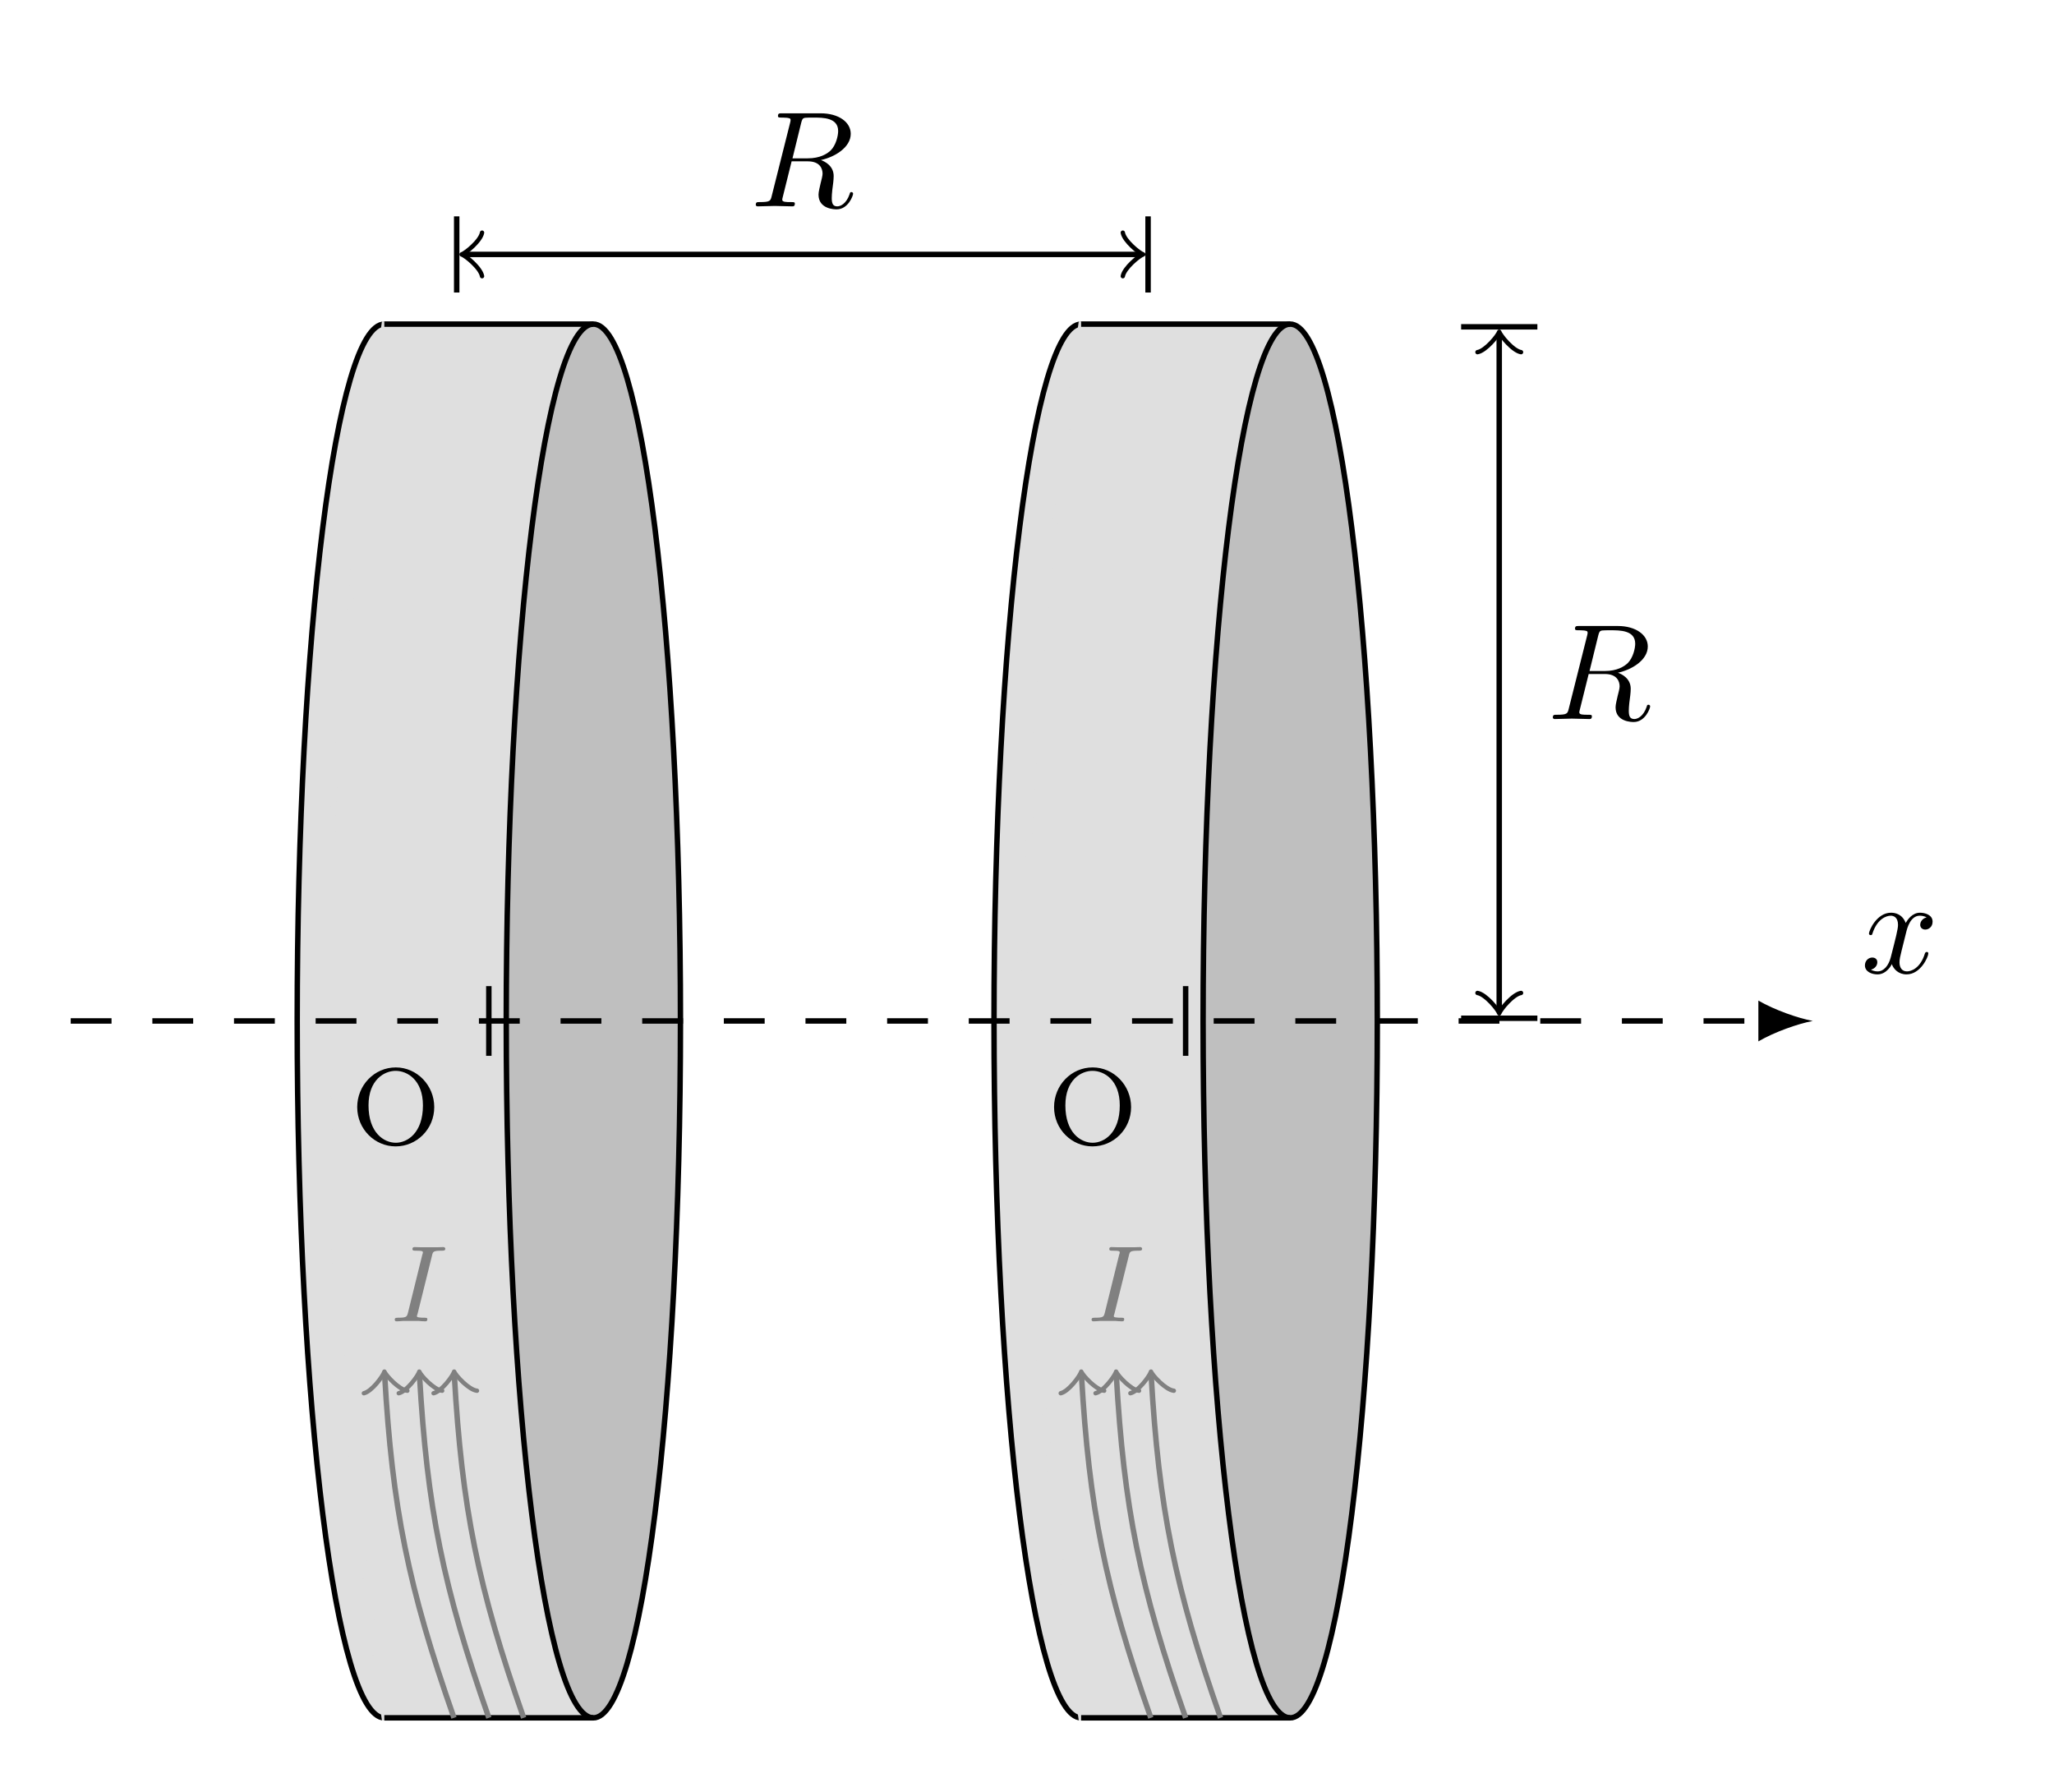 <?xml version="1.0" encoding="UTF-8"?>
<!-- Converted by misc2svg (http://www.network-science.de/tools/misc2svg/) -->
<svg xmlns="http://www.w3.org/2000/svg" xmlns:xlink="http://www.w3.org/1999/xlink" width="188pt" height="164pt" viewBox="0 0 188 164" version="1.1">
<g id="misc2svg">
<path style="fill-rule:nonzero;fill:rgb(87.451%,87.451%,87.451%);fill-opacity:1;stroke-width:0.399;stroke-linecap:butt;stroke-linejoin:miter;stroke:rgb(0%,0%,0%);stroke-opacity:1;stroke-miterlimit:10;" d="M -8.929 0.002 C -8.929 28.18 -11.786 51.024 -15.307 51.024 C -18.832 51.024 -21.686 28.18 -21.686 0.002 C -21.686 -28.179 -18.832 -51.023 -15.307 -51.023 C -11.786 -51.023 -8.929 -28.179 -8.929 0.002 Z M -8.929 0.002 " transform="matrix(1.25,0,0,-1.25,54.31,93.444)"/>
<path style="fill-rule:nonzero;fill:rgb(87.451%,87.451%,87.451%);fill-opacity:1;stroke-width:0.399;stroke-linecap:butt;stroke-linejoin:miter;stroke:rgb(87.451%,87.451%,87.451%);stroke-opacity:1;stroke-miterlimit:10;" d="M -15.307 -51.023 C -20.848 -11.617 -20.848 11.614 -15.307 51.024 L 0.002 51.024 C -5.539 11.614 -5.539 -11.617 0.002 -51.023 L -15.307 -51.023 Z M -15.307 -51.023 " transform="matrix(1.25,0,0,-1.25,54.31,93.444)"/>
<path style="fill-rule:nonzero;fill:rgb(74.902%,74.902%,74.902%);fill-opacity:1;stroke-width:0.399;stroke-linecap:butt;stroke-linejoin:miter;stroke:rgb(0%,0%,0%);stroke-opacity:1;stroke-miterlimit:10;" d="M 6.377 0.002 C 6.377 28.18 3.521 51.024 0.002 51.024 C -3.523 51.024 -6.379 28.18 -6.379 0.002 C -6.379 -28.179 -3.523 -51.023 0.002 -51.023 C 3.521 -51.023 6.377 -28.179 6.377 0.002 Z M 6.377 0.002 " transform="matrix(1.25,0,0,-1.25,54.31,93.444)"/>
<path style="fill:none;stroke-width:0.399;stroke-linecap:butt;stroke-linejoin:miter;stroke:rgb(0%,0%,0%);stroke-opacity:1;stroke-miterlimit:10;" d="M -15.307 51.024 L 0.002 51.024 " transform="matrix(1.25,0,0,-1.25,54.31,93.444)"/>
<path style="fill:none;stroke-width:0.399;stroke-linecap:butt;stroke-linejoin:miter;stroke:rgb(0%,0%,0%);stroke-opacity:1;stroke-miterlimit:10;" d="M -15.307 -51.023 L 0.002 -51.023 " transform="matrix(1.25,0,0,-1.25,54.31,93.444)"/>
<path style="fill:none;stroke-width:0.399;stroke-linecap:butt;stroke-linejoin:miter;stroke:rgb(50.196%,50.196%,50.196%);stroke-opacity:1;stroke-miterlimit:10;" d="M -7.654 -51.023 C -11.014 -41.429 -12.17 -35.661 -12.729 -25.973 " transform="matrix(1.25,0,0,-1.25,54.31,93.444)"/>
<path style="fill:none;stroke-width:0.319;stroke-linecap:round;stroke-linejoin:round;stroke:rgb(50.196%,50.196%,50.196%);stroke-opacity:1;stroke-miterlimit:10;" d="M -1.197 1.593 C -1.094 0.998 -0.001 0.103 0.3 -0.002 C 0 -0.097 -1.097 -0.998 -1.197 -1.593 " transform="matrix(-0.072,-1.248,-1.248,0.072,38.398,125.906)"/>
<path style=" stroke:none;fill-rule:nonzero;fill:rgb(50.196%,50.196%,50.196%);fill-opacity:1;" d="M 40.758 114.273 C 40.758 114.273 40.738 114.137 40.582 114.137 C 40.426 114.137 40.113 114.156 39.957 114.156 L 38.59 114.156 C 38.453 114.156 38.082 114.137 37.945 114.137 C 37.906 114.137 37.75 114.137 37.75 114.312 C 37.75 114.469 37.867 114.469 38.062 114.469 C 38.707 114.469 38.707 114.527 38.707 114.645 C 38.707 114.645 38.707 114.703 38.648 114.859 L 37.34 120.152 C 37.242 120.504 37.223 120.602 36.48 120.602 C 36.246 120.602 36.129 120.602 36.129 120.797 C 36.129 120.836 36.168 120.934 36.285 120.934 C 36.422 120.934 36.754 120.914 36.91 120.895 L 38.297 120.895 C 38.434 120.914 38.785 120.934 38.922 120.934 C 38.98 120.934 39.117 120.934 39.117 120.738 C 39.117 120.602 39 120.602 38.805 120.602 C 38.648 120.602 38.59 120.602 38.414 120.582 C 38.258 120.562 38.16 120.562 38.16 120.445 C 38.16 120.387 38.18 120.387 38.219 120.25 L 39.547 114.898 C 39.625 114.566 39.645 114.469 40.406 114.469 C 40.621 114.469 40.758 114.469 40.758 114.273 Z M 40.758 114.273 "/>
<path style="fill:none;stroke-width:0.399;stroke-linecap:butt;stroke-linejoin:miter;stroke:rgb(50.196%,50.196%,50.196%);stroke-opacity:1;stroke-miterlimit:10;" d="M -10.207 -51.023 C -13.567 -41.429 -14.723 -35.661 -15.279 -25.973 " transform="matrix(1.25,0,0,-1.25,54.31,93.444)"/>
<path style="fill:none;stroke-width:0.319;stroke-linecap:round;stroke-linejoin:round;stroke:rgb(50.196%,50.196%,50.196%);stroke-opacity:1;stroke-miterlimit:10;" d="M -1.197 1.595 C -1.094 0.997 -0.001 0.102 0.3 0.003 C 0 -0.099 -1.097 -0.996 -1.197 -1.594 " transform="matrix(-0.072,-1.248,-1.248,0.072,35.209,125.906)"/>
<path style="fill:none;stroke-width:0.399;stroke-linecap:butt;stroke-linejoin:miter;stroke:rgb(50.196%,50.196%,50.196%);stroke-opacity:1;stroke-miterlimit:10;" d="M -5.104 -51.023 C -8.464 -41.429 -9.62 -35.661 -10.179 -25.973 " transform="matrix(1.25,0,0,-1.25,54.31,93.444)"/>
<path style="fill:none;stroke-width:0.319;stroke-linecap:round;stroke-linejoin:round;stroke:rgb(50.196%,50.196%,50.196%);stroke-opacity:1;stroke-miterlimit:10;" d="M -1.197 1.594 C -1.094 0.994 -0.001 0.098 0.3 -0.001 C -0 -0.102 -1.097 -0.996 -1.197 -1.591 " transform="matrix(-0.072,-1.248,-1.248,0.072,41.587,125.906)"/>
<path style=" stroke:none;fill-rule:nonzero;fill:rgb(0%,0%,0%);fill-opacity:1;" d="M 39.746 101.328 C 39.746 99.336 38.164 97.695 36.23 97.695 C 34.258 97.695 32.695 99.336 32.695 101.328 C 32.695 103.359 34.316 104.922 36.211 104.922 C 38.145 104.922 39.746 103.34 39.746 101.328 Z M 38.711 101.172 C 38.711 103.711 37.266 104.59 36.23 104.59 C 35.137 104.59 33.73 103.672 33.73 101.172 C 33.73 98.809 35.195 98.008 36.211 98.008 C 37.285 98.008 38.711 98.848 38.711 101.172 Z M 38.711 101.172 "/>
<path style="fill:none;stroke-width:0.399;stroke-linecap:butt;stroke-linejoin:miter;stroke:rgb(0%,0%,0%);stroke-opacity:1;stroke-miterlimit:10;" d="M -7.654 0.002 L -7.654 2.552 M -7.654 0.002 L -7.654 -2.551 " transform="matrix(1.25,0,0,-1.25,54.31,93.444)"/>
<path style="fill-rule:nonzero;fill:rgb(87.451%,87.451%,87.451%);fill-opacity:1;stroke-width:0.399;stroke-linecap:butt;stroke-linejoin:miter;stroke:rgb(0%,0%,0%);stroke-opacity:1;stroke-miterlimit:10;" d="M 42.096 0.002 C 42.096 28.18 39.239 51.024 35.715 51.024 C 32.193 51.024 29.336 28.18 29.336 0.002 C 29.336 -28.179 32.193 -51.023 35.715 -51.023 C 39.239 -51.023 42.096 -28.179 42.096 0.002 Z M 42.096 0.002 " transform="matrix(1.25,0,0,-1.25,54.31,93.444)"/>
<path style="fill-rule:nonzero;fill:rgb(87.451%,87.451%,87.451%);fill-opacity:1;stroke-width:0.399;stroke-linecap:butt;stroke-linejoin:miter;stroke:rgb(87.451%,87.451%,87.451%);stroke-opacity:1;stroke-miterlimit:10;" d="M 35.715 -51.023 C 30.177 -11.617 30.177 11.614 35.715 51.024 L 51.024 51.024 C 45.486 11.614 45.486 -11.617 51.024 -51.023 L 35.715 -51.023 Z M 35.715 -51.023 " transform="matrix(1.25,0,0,-1.25,54.31,93.444)"/>
<path style="fill-rule:nonzero;fill:rgb(74.902%,74.902%,74.902%);fill-opacity:1;stroke-width:0.399;stroke-linecap:butt;stroke-linejoin:miter;stroke:rgb(0%,0%,0%);stroke-opacity:1;stroke-miterlimit:10;" d="M 57.402 0.002 C 57.402 28.18 54.549 51.024 51.024 51.024 C 47.502 51.024 44.646 28.18 44.646 0.002 C 44.646 -28.179 47.502 -51.023 51.024 -51.023 C 54.549 -51.023 57.402 -28.179 57.402 0.002 Z M 57.402 0.002 " transform="matrix(1.25,0,0,-1.25,54.31,93.444)"/>
<path style="fill:none;stroke-width:0.399;stroke-linecap:butt;stroke-linejoin:miter;stroke:rgb(0%,0%,0%);stroke-opacity:1;stroke-miterlimit:10;" d="M 35.715 51.024 L 51.024 51.024 " transform="matrix(1.25,0,0,-1.25,54.31,93.444)"/>
<path style="fill:none;stroke-width:0.399;stroke-linecap:butt;stroke-linejoin:miter;stroke:rgb(0%,0%,0%);stroke-opacity:1;stroke-miterlimit:10;" d="M 35.715 -51.023 L 51.024 -51.023 " transform="matrix(1.25,0,0,-1.25,54.31,93.444)"/>
<path style="fill:none;stroke-width:0.399;stroke-linecap:butt;stroke-linejoin:miter;stroke:rgb(50.196%,50.196%,50.196%);stroke-opacity:1;stroke-miterlimit:10;" d="M 43.368 -51.023 C 40.008 -41.429 38.852 -35.661 38.293 -25.973 " transform="matrix(1.25,0,0,-1.25,54.31,93.444)"/>
<path style="fill:none;stroke-width:0.319;stroke-linecap:round;stroke-linejoin:round;stroke:rgb(50.196%,50.196%,50.196%);stroke-opacity:1;stroke-miterlimit:10;" d="M -1.197 1.595 C -1.094 0.994 -0.001 0.099 0.3 0 C 0 -0.102 -1.097 -0.996 -1.197 -1.594 " transform="matrix(-0.072,-1.248,-1.248,0.072,102.178,125.906)"/>
<path style=" stroke:none;fill-rule:nonzero;fill:rgb(50.196%,50.196%,50.196%);fill-opacity:1;" d="M 104.539 114.273 C 104.539 114.273 104.52 114.137 104.363 114.137 C 104.207 114.137 103.895 114.156 103.738 114.156 L 102.371 114.156 C 102.234 114.156 101.863 114.137 101.727 114.137 C 101.688 114.137 101.531 114.137 101.531 114.312 C 101.531 114.469 101.648 114.469 101.844 114.469 C 102.488 114.469 102.488 114.527 102.488 114.645 C 102.488 114.645 102.488 114.703 102.43 114.859 L 101.121 120.152 C 101.023 120.504 101.004 120.602 100.262 120.602 C 100.027 120.602 99.91 120.602 99.91 120.797 C 99.91 120.836 99.949 120.934 100.066 120.934 C 100.203 120.934 100.535 120.914 100.691 120.895 L 102.078 120.895 C 102.215 120.914 102.566 120.934 102.703 120.934 C 102.762 120.934 102.898 120.934 102.898 120.738 C 102.898 120.602 102.781 120.602 102.586 120.602 C 102.43 120.602 102.371 120.602 102.195 120.582 C 102.039 120.562 101.941 120.562 101.941 120.445 C 101.941 120.387 101.961 120.387 102 120.25 L 103.328 114.898 C 103.406 114.566 103.426 114.469 104.188 114.469 C 104.402 114.469 104.539 114.469 104.539 114.273 Z M 104.539 114.273 "/>
<path style="fill:none;stroke-width:0.399;stroke-linecap:butt;stroke-linejoin:miter;stroke:rgb(50.196%,50.196%,50.196%);stroke-opacity:1;stroke-miterlimit:10;" d="M 40.818 -51.023 C 37.458 -41.429 36.302 -35.661 35.743 -25.973 " transform="matrix(1.25,0,0,-1.25,54.31,93.444)"/>
<path style="fill:none;stroke-width:0.319;stroke-linecap:round;stroke-linejoin:round;stroke:rgb(50.196%,50.196%,50.196%);stroke-opacity:1;stroke-miterlimit:10;" d="M -1.197 1.593 C -1.094 0.999 -0.001 0.101 0.3 0.002 C 0 -0.1 -1.097 -0.997 -1.197 -1.592 " transform="matrix(-0.072,-1.248,-1.248,0.072,98.989,125.906)"/>
<path style="fill:none;stroke-width:0.399;stroke-linecap:butt;stroke-linejoin:miter;stroke:rgb(50.196%,50.196%,50.196%);stroke-opacity:1;stroke-miterlimit:10;" d="M 45.924 -51.023 C 42.558 -41.429 41.408 -35.661 40.846 -25.973 " transform="matrix(1.25,0,0,-1.25,54.31,93.444)"/>
<path style="fill:none;stroke-width:0.319;stroke-linecap:round;stroke-linejoin:round;stroke:rgb(50.196%,50.196%,50.196%);stroke-opacity:1;stroke-miterlimit:10;" d="M -1.197 1.596 C -1.094 0.996 -0.001 0.1 0.3 -0.002 C 0 -0.1 -1.097 -0.997 -1.197 -1.592 " transform="matrix(-0.072,-1.248,-1.248,0.072,105.367,125.906)"/>
<path style=" stroke:none;fill-rule:nonzero;fill:rgb(0%,0%,0%);fill-opacity:1;" d="M 103.527 101.328 C 103.527 99.336 101.945 97.695 100.012 97.695 C 98.039 97.695 96.477 99.336 96.477 101.328 C 96.477 103.359 98.098 104.922 99.992 104.922 C 101.926 104.922 103.527 103.34 103.527 101.328 Z M 102.492 101.172 C 102.492 103.711 101.047 104.59 100.012 104.59 C 98.918 104.59 97.512 103.672 97.512 101.172 C 97.512 98.809 98.977 98.008 99.992 98.008 C 101.066 98.008 102.492 98.848 102.492 101.172 Z M 102.492 101.172 "/>
<path style="fill:none;stroke-width:0.399;stroke-linecap:butt;stroke-linejoin:miter;stroke:rgb(0%,0%,0%);stroke-opacity:1;stroke-miterlimit:10;" d="M 43.368 0.002 L 43.368 2.552 M 43.368 0.002 L 43.368 -2.551 " transform="matrix(1.25,0,0,-1.25,54.31,93.444)"/>
<path style="fill:none;stroke-width:0.399;stroke-linecap:butt;stroke-linejoin:miter;stroke:rgb(0%,0%,0%);stroke-opacity:1;stroke-miterlimit:10;" d="M -9.348 56.127 L 39.961 56.127 " transform="matrix(1.25,0,0,-1.25,54.31,93.444)"/>
<path style="fill:none;stroke-width:0.399;stroke-linecap:square;stroke-linejoin:miter;stroke:rgb(0%,0%,0%);stroke-opacity:1;stroke-miterlimit:10;" d="M 0.102 -2.588 L 0.102 2.59 " transform="matrix(-1.25,0,0,1.25,41.928,23.286)"/>
<path style="fill:none;stroke-width:0.319;stroke-linecap:round;stroke-linejoin:round;stroke:rgb(0%,0%,0%);stroke-opacity:1;stroke-miterlimit:10;" d="M -1.197 1.593 C -1.094 0.996 0 0.096 0.3 -0.001 C 0 -0.101 -1.094 -0.994 -1.197 -1.594 " transform="matrix(-1.25,0,0,1.25,42.625,23.286)"/>
<path style="fill:none;stroke-width:0.399;stroke-linecap:square;stroke-linejoin:miter;stroke:rgb(0%,0%,0%);stroke-opacity:1;stroke-miterlimit:10;" d="M 0.097 -2.59 L 0.097 2.588 " transform="matrix(1.25,0,0,-1.25,104.96,23.286)"/>
<path style="fill:none;stroke-width:0.319;stroke-linecap:round;stroke-linejoin:round;stroke:rgb(0%,0%,0%);stroke-opacity:1;stroke-miterlimit:10;" d="M -1.195 1.594 C -1.095 0.994 -0.001 0.101 0.299 0.001 C -0.001 -0.096 -1.095 -0.996 -1.195 -1.593 " transform="matrix(1.25,0,0,-1.25,104.263,23.286)"/>
<path style=" stroke:none;fill-rule:nonzero;fill:rgb(0%,0%,0%);fill-opacity:1;" d="M 76.715 11.992 C 76.715 12.422 76.52 13.281 76.031 13.77 C 75.699 14.082 75.055 14.492 73.922 14.492 L 72.535 14.492 L 73.336 11.23 C 73.414 10.938 73.453 10.82 73.688 10.781 C 73.805 10.762 74.195 10.762 74.449 10.762 C 75.328 10.762 76.715 10.762 76.715 11.992 Z M 78.082 17.734 C 78.082 17.578 77.926 17.578 77.926 17.578 C 77.809 17.578 77.789 17.656 77.77 17.754 C 77.457 18.672 76.91 18.887 76.637 18.887 C 76.227 18.887 76.129 18.613 76.129 18.125 C 76.129 17.734 76.207 17.109 76.266 16.699 C 76.285 16.523 76.305 16.289 76.305 16.113 C 76.305 15.156 75.465 14.766 75.133 14.648 C 76.402 14.375 77.867 13.496 77.867 12.246 C 77.867 11.172 76.754 10.371 75.113 10.371 L 71.578 10.371 C 71.324 10.371 71.207 10.371 71.207 10.625 C 71.207 10.762 71.324 10.762 71.559 10.762 C 71.559 10.762 71.812 10.762 72.027 10.781 C 72.262 10.82 72.359 10.82 72.359 10.996 C 72.359 11.035 72.359 11.074 72.32 11.23 L 70.641 17.91 C 70.523 18.398 70.504 18.496 69.508 18.496 C 69.293 18.496 69.176 18.496 69.176 18.75 C 69.176 18.887 69.352 18.887 69.352 18.887 L 70.914 18.848 L 72.516 18.887 C 72.613 18.887 72.75 18.887 72.75 18.633 C 72.75 18.496 72.652 18.496 72.398 18.496 C 71.949 18.496 71.598 18.496 71.598 18.281 C 71.598 18.203 71.617 18.145 71.637 18.066 L 72.457 14.766 L 73.941 14.766 C 75.074 14.766 75.289 15.469 75.289 15.898 C 75.289 16.074 75.191 16.465 75.113 16.758 C 75.035 17.109 74.918 17.559 74.918 17.812 C 74.918 19.16 76.422 19.16 76.578 19.16 C 77.633 19.16 78.082 17.91 78.082 17.734 Z M 78.082 17.734 "/>
<path style="fill:none;stroke-width:0.399;stroke-linecap:butt;stroke-linejoin:miter;stroke:rgb(0%,0%,0%);stroke-opacity:1;stroke-miterlimit:10;" d="M 66.33 0.855 L 66.33 50.167 " transform="matrix(1.25,0,0,-1.25,54.31,93.444)"/>
<path style="fill:none;stroke-width:0.399;stroke-linecap:square;stroke-linejoin:miter;stroke:rgb(0%,0%,0%);stroke-opacity:1;stroke-miterlimit:10;" d="M 0.1 -2.592 L 0.1 2.593 " transform="matrix(0,1.25,1.25,0,137.224,93.07)"/>
<path style="fill:none;stroke-width:0.319;stroke-linecap:round;stroke-linejoin:round;stroke:rgb(0%,0%,0%);stroke-opacity:1;stroke-miterlimit:10;" d="M -1.195 1.596 C -1.098 0.999 0.002 0.099 0.299 -0.001 C 0.002 -0.098 -1.098 -0.998 -1.195 -1.595 " transform="matrix(0,1.25,1.25,0,137.224,92.373)"/>
<path style="fill:none;stroke-width:0.399;stroke-linecap:square;stroke-linejoin:miter;stroke:rgb(0%,0%,0%);stroke-opacity:1;stroke-miterlimit:10;" d="M 0.099 -2.593 L 0.099 2.592 " transform="matrix(0,-1.25,-1.25,0,137.224,30.037)"/>
<path style="fill:none;stroke-width:0.319;stroke-linecap:round;stroke-linejoin:round;stroke:rgb(0%,0%,0%);stroke-opacity:1;stroke-miterlimit:10;" d="M -1.197 1.595 C -1.097 0.998 0.003 0.098 0.297 0.001 C 0.003 -0.099 -1.097 -0.999 -1.197 -1.596 " transform="matrix(0,-1.25,-1.25,0,137.224,30.735)"/>
<path style=" stroke:none;fill-rule:nonzero;fill:rgb(0%,0%,0%);fill-opacity:1;" d="M 149.668 58.914 C 149.668 59.344 149.473 60.203 148.984 60.691 C 148.652 61.004 148.008 61.414 146.875 61.414 L 145.488 61.414 L 146.289 58.152 C 146.367 57.859 146.406 57.742 146.641 57.703 C 146.758 57.684 147.148 57.684 147.402 57.684 C 148.281 57.684 149.668 57.684 149.668 58.914 Z M 151.035 64.656 C 151.035 64.5 150.879 64.5 150.879 64.5 C 150.762 64.5 150.742 64.578 150.723 64.676 C 150.41 65.594 149.863 65.809 149.59 65.809 C 149.18 65.809 149.082 65.535 149.082 65.047 C 149.082 64.656 149.16 64.031 149.219 63.621 C 149.238 63.445 149.258 63.211 149.258 63.035 C 149.258 62.078 148.418 61.688 148.086 61.57 C 149.355 61.297 150.82 60.418 150.82 59.168 C 150.82 58.094 149.707 57.293 148.066 57.293 L 144.531 57.293 C 144.277 57.293 144.16 57.293 144.16 57.547 C 144.16 57.684 144.277 57.684 144.512 57.684 C 144.512 57.684 144.766 57.684 144.98 57.703 C 145.215 57.742 145.312 57.742 145.312 57.918 C 145.312 57.957 145.312 57.996 145.273 58.152 L 143.594 64.832 C 143.477 65.32 143.457 65.418 142.461 65.418 C 142.246 65.418 142.129 65.418 142.129 65.672 C 142.129 65.809 142.305 65.809 142.305 65.809 L 143.867 65.77 L 145.469 65.809 C 145.566 65.809 145.703 65.809 145.703 65.555 C 145.703 65.418 145.605 65.418 145.352 65.418 C 144.902 65.418 144.551 65.418 144.551 65.203 C 144.551 65.125 144.57 65.066 144.59 64.988 L 145.41 61.688 L 146.895 61.688 C 148.027 61.688 148.242 62.391 148.242 62.82 C 148.242 62.996 148.145 63.387 148.066 63.68 C 147.988 64.031 147.871 64.48 147.871 64.734 C 147.871 66.082 149.375 66.082 149.531 66.082 C 150.586 66.082 151.035 64.832 151.035 64.656 Z M 151.035 64.656 "/>
<path style="fill:none;stroke-width:0.399;stroke-linecap:butt;stroke-linejoin:miter;stroke:rgb(0%,0%,0%);stroke-opacity:1;stroke-dasharray:2.989,2.989;stroke-miterlimit:10;" d="M -38.27 0.002 L 85.705 0.002 " transform="matrix(1.25,0,0,-1.25,54.31,93.444)"/>
<path style=" stroke:none;fill-rule:nonzero;fill:rgb(0%,0%,0%);fill-opacity:1;" d="M 165.922 93.441 C 164.594 93.195 162.438 92.445 160.941 91.578 L 160.941 95.312 C 162.438 94.438 164.594 93.691 165.922 93.441 "/>
<path style=" stroke:none;fill-rule:nonzero;fill:rgb(0%,0%,0%);fill-opacity:1;" d="M 176.496 87.266 C 176.496 87.129 176.398 87.129 176.359 87.129 C 176.242 87.129 176.223 87.188 176.184 87.266 C 175.773 88.613 174.934 88.906 174.543 88.906 C 174.055 88.906 173.859 88.516 173.859 88.086 C 173.859 87.812 173.918 87.539 174.055 86.992 L 174.484 85.273 C 174.562 84.961 174.855 83.809 175.715 83.809 C 175.773 83.809 176.086 83.809 176.34 83.965 C 175.988 84.043 175.754 84.336 175.754 84.648 C 175.754 84.844 175.891 85.078 176.223 85.078 C 176.496 85.078 176.887 84.863 176.887 84.355 C 176.887 83.711 176.164 83.535 175.734 83.535 C 175.012 83.535 174.582 84.199 174.426 84.473 C 174.113 83.652 173.449 83.535 173.078 83.535 C 171.789 83.535 171.066 85.137 171.066 85.449 C 171.066 85.586 171.223 85.586 171.223 85.586 C 171.32 85.586 171.359 85.547 171.379 85.449 C 171.809 84.121 172.629 83.809 173.059 83.809 C 173.293 83.809 173.723 83.926 173.723 84.648 C 173.723 85.039 173.508 85.859 173.059 87.617 C 172.863 88.379 172.414 88.906 171.867 88.906 C 171.789 88.906 171.516 88.906 171.242 88.75 C 171.555 88.672 171.828 88.418 171.828 88.066 C 171.828 87.734 171.555 87.637 171.379 87.637 C 170.988 87.637 170.695 87.949 170.695 88.359 C 170.695 88.926 171.301 89.18 171.848 89.18 C 172.688 89.18 173.137 88.301 173.156 88.242 C 173.312 88.691 173.762 89.18 174.504 89.18 C 175.793 89.18 176.496 87.578 176.496 87.266 Z M 176.496 87.266 "/>
</g>
</svg>
